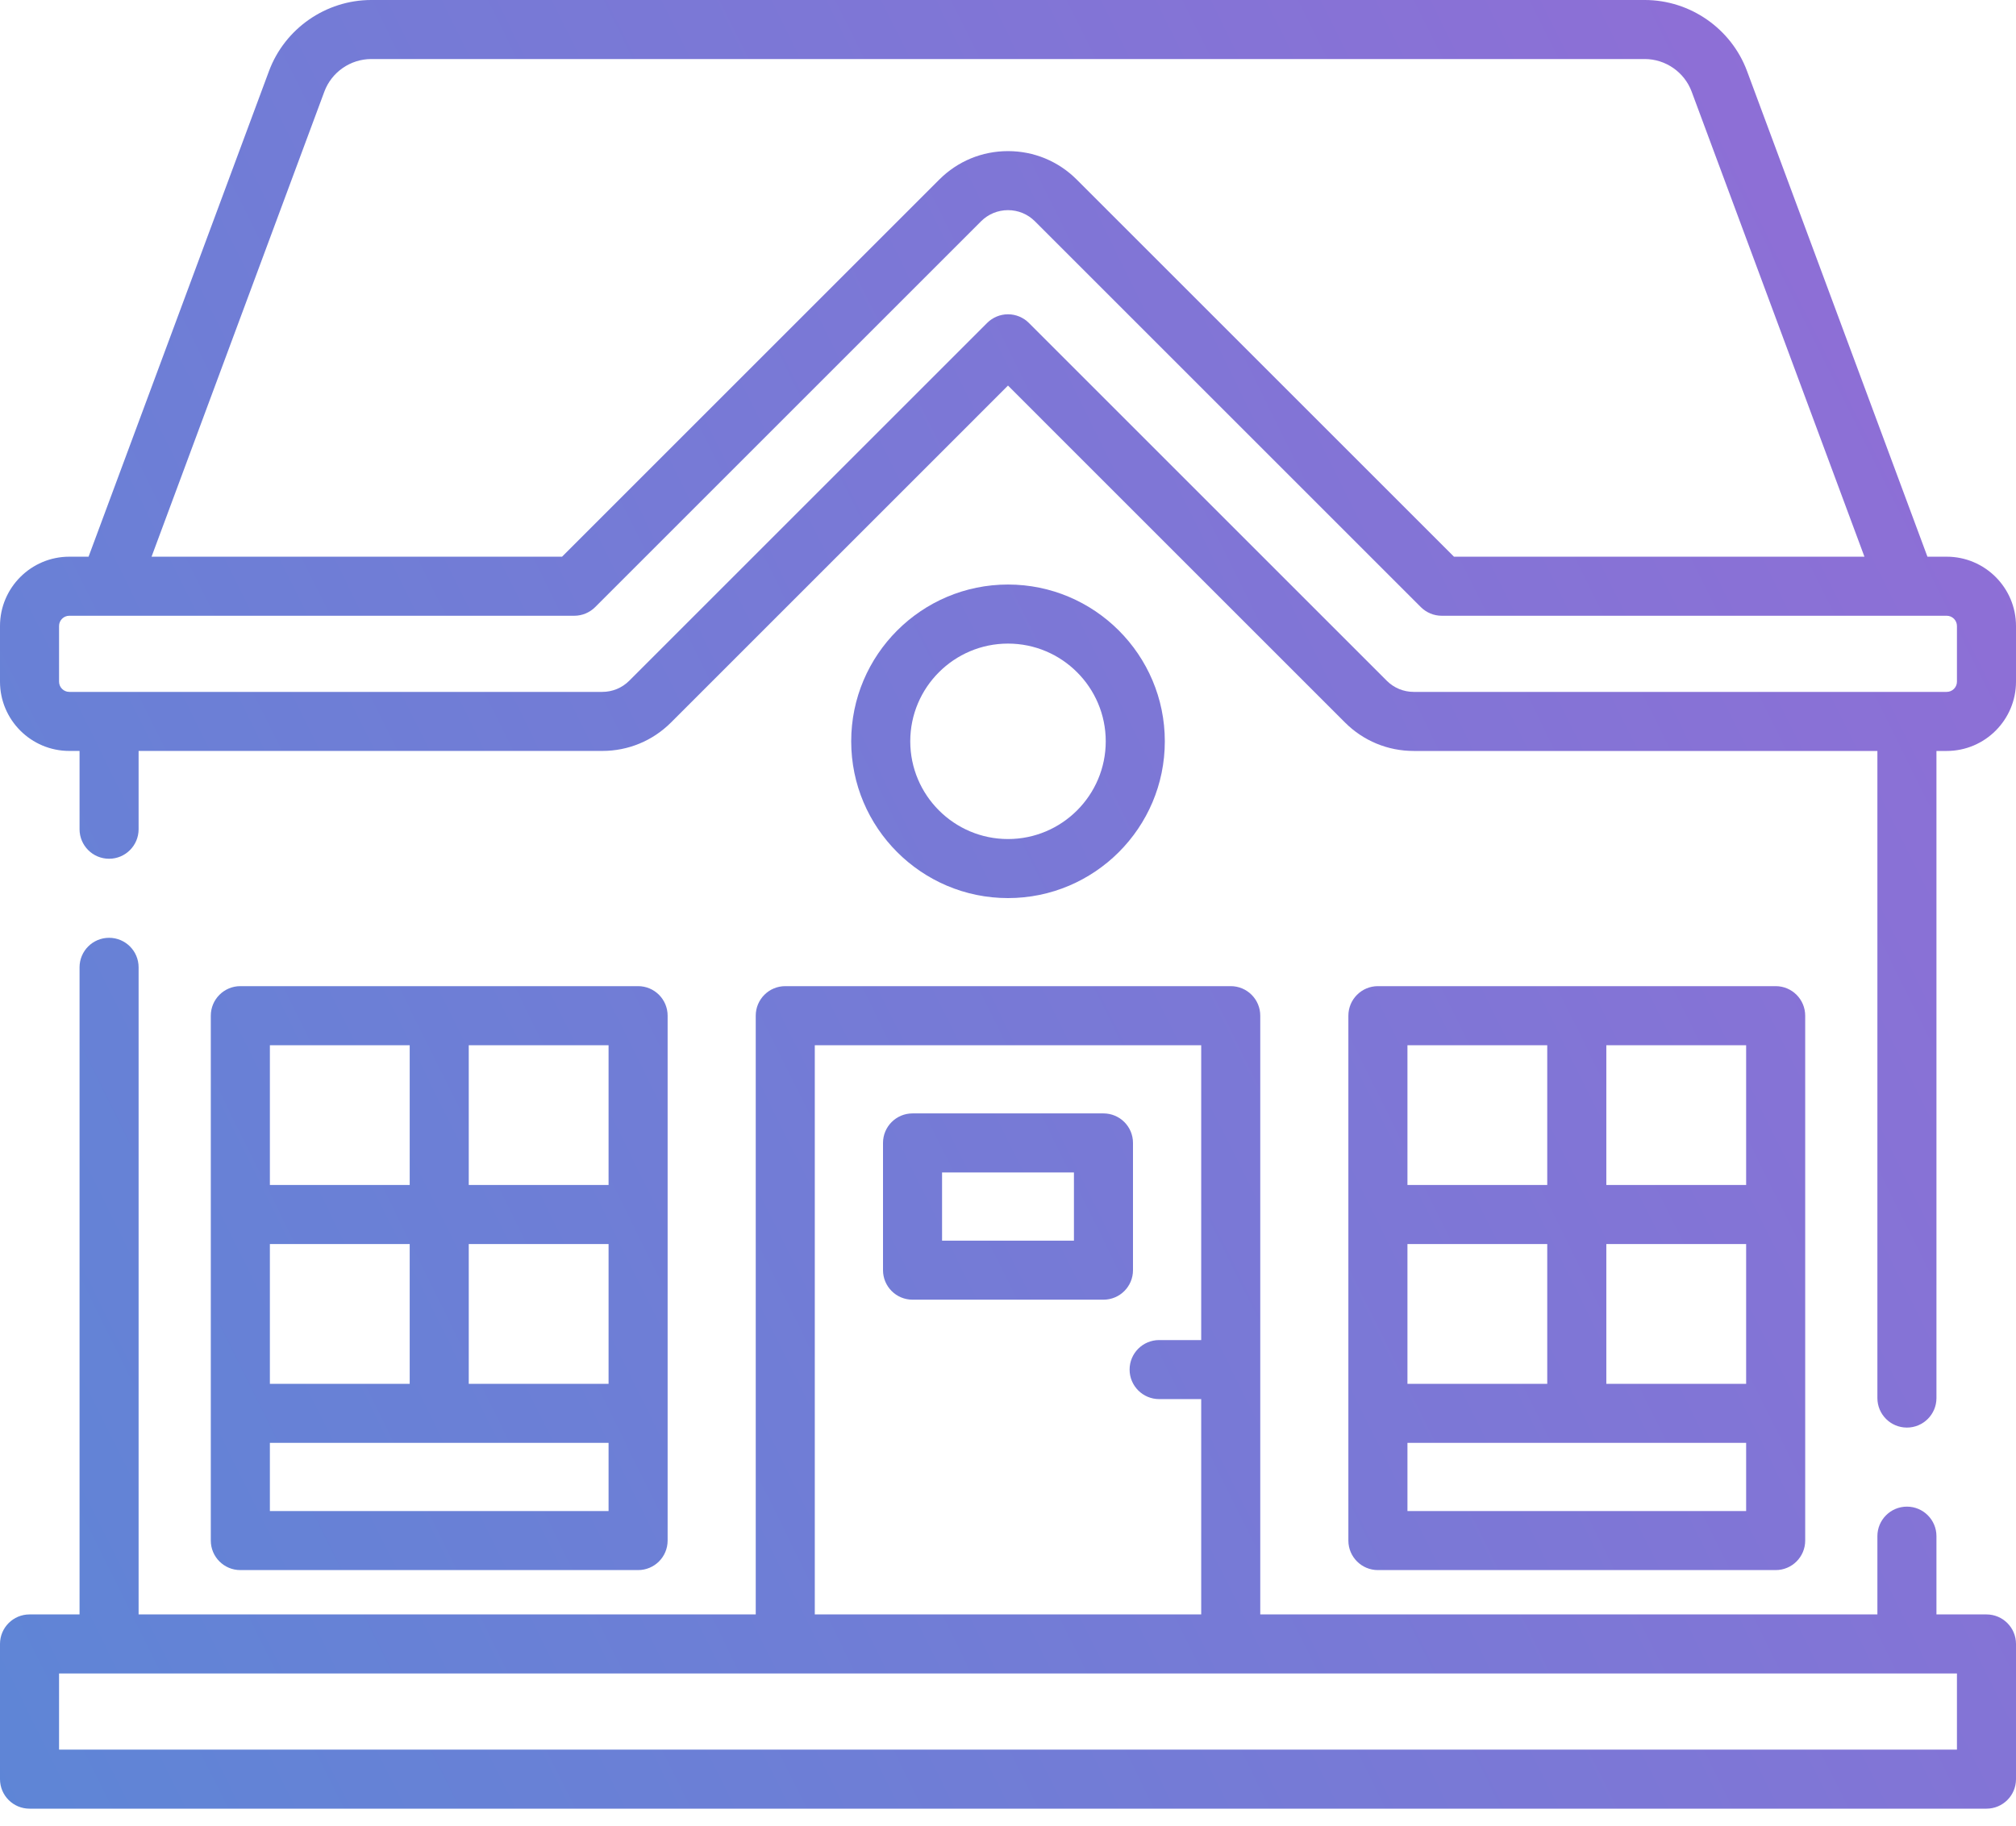 <svg width="85" height="77" viewBox="0 0 85 77" fill="none" xmlns="http://www.w3.org/2000/svg">
<path d="M2.922 23.478H3.734L11.341 2.998C12.007 1.205 13.739 0 15.652 0H69.348C71.261 0 72.994 1.205 73.66 2.998L81.266 23.478H82.078C83.689 23.478 85 24.789 85 26.401V28.748C85 30.36 83.689 31.671 82.078 31.671H81.646V58.962C81.646 59.65 81.088 60.207 80.401 60.207C79.713 60.207 79.156 59.65 79.156 58.962V31.671H59.606C58.512 31.671 57.483 31.245 56.709 30.471L42.5 16.261L28.291 30.471C27.517 31.244 26.488 31.67 25.394 31.67H5.844V34.971C5.844 35.659 5.287 36.217 4.599 36.217C3.911 36.217 3.354 35.659 3.354 34.971V31.67H2.922C1.311 31.67 0 30.36 0 28.748V26.4C0 24.789 1.311 23.478 2.922 23.478ZM71.325 3.865C71.02 3.043 70.225 2.49 69.348 2.49H15.652C14.775 2.49 13.98 3.043 13.675 3.865L6.39 23.478H23.698L39.604 7.572C40.377 6.799 41.406 6.373 42.5 6.373C43.594 6.373 44.623 6.799 45.396 7.572L61.303 23.478H78.61L71.325 3.865ZM2.49 28.748C2.49 28.987 2.684 29.18 2.922 29.18H25.394C25.823 29.18 26.227 29.013 26.53 28.71L41.62 13.62C41.853 13.387 42.17 13.255 42.5 13.255C42.831 13.255 43.147 13.387 43.381 13.62L58.47 28.71C58.774 29.013 59.177 29.18 59.606 29.18H82.078C82.316 29.18 82.51 28.987 82.51 28.748V26.401C82.51 26.162 82.316 25.969 82.078 25.969H60.787C60.456 25.969 60.14 25.837 59.906 25.604L43.635 9.333C43.332 9.03 42.929 8.863 42.5 8.863C42.071 8.863 41.668 9.03 41.364 9.333L25.094 25.604C24.86 25.837 24.544 25.969 24.213 25.969H2.922C2.684 25.969 2.49 26.162 2.49 26.401L2.49 28.748Z" fill="url(#paint0_linear_213_82)"/>
<path d="M10.133 66.217C9.446 66.217 8.888 65.66 8.888 64.972V42.836C8.888 42.148 9.446 41.59 10.133 41.59H26.904C27.592 41.59 28.149 42.148 28.149 42.836V64.972C28.149 65.66 27.592 66.217 26.904 66.217H10.133ZM11.379 58.361H17.274V52.466H11.379V58.361ZM19.764 58.361H25.659V52.466H19.764V58.361ZM11.379 63.727H25.659V60.851H11.379V63.727ZM11.379 49.975H17.274V44.081H11.379V49.975ZM19.764 44.081V49.976H25.659V44.081H19.764Z" fill="url(#paint1_linear_213_82)"/>
<path d="M58.096 66.217C57.409 66.217 56.851 65.66 56.851 64.972V42.836C56.851 42.148 57.409 41.59 58.096 41.59H74.867C75.555 41.59 76.112 42.148 76.112 42.836V64.972C76.112 65.66 75.555 66.217 74.867 66.217H58.096ZM59.342 58.361H65.236V52.466H59.342V58.361ZM67.727 58.361H73.622V52.466H67.727V58.361ZM59.342 63.727H73.622V60.851H59.342V63.727ZM59.342 49.975H65.236V44.081H59.342V49.975ZM67.727 44.081V49.976H73.622V44.081H67.727Z" fill="url(#paint2_linear_213_82)"/>
<path d="M38.475 46.957H46.525C47.213 46.957 47.77 47.514 47.77 48.202V53.568C47.77 54.256 47.213 54.813 46.525 54.813H38.475C37.787 54.813 37.23 54.256 37.23 53.568V48.202C37.23 47.514 37.787 46.957 38.475 46.957ZM39.72 52.323H45.28V49.447H39.72V52.323Z" fill="url(#paint3_linear_213_82)"/>
<path d="M35.889 31.264C35.889 27.619 38.854 24.652 42.5 24.652C46.146 24.652 49.112 27.619 49.112 31.264C49.112 34.91 46.146 37.876 42.5 37.876C38.854 37.876 35.889 34.91 35.889 31.264ZM46.621 31.264C46.621 28.992 44.773 27.143 42.5 27.143C40.228 27.143 38.379 28.992 38.379 31.264C38.379 33.536 40.228 35.386 42.5 35.386C44.773 35.386 46.621 33.537 46.621 31.264Z" fill="url(#paint4_linear_213_82)"/>
<path d="M1.245 68.087H3.354V40.796C3.354 40.108 3.911 39.551 4.599 39.551C5.287 39.551 5.844 40.108 5.844 40.796V68.087H31.864V42.835C31.864 42.148 32.421 41.59 33.109 41.59H51.891C52.579 41.59 53.136 42.148 53.136 42.835V68.087H79.156V64.786C79.156 64.099 79.713 63.541 80.401 63.541C81.089 63.541 81.646 64.099 81.646 64.786V68.087H83.755C84.443 68.087 85 68.645 85 69.332V75.034C85 75.722 84.443 76.279 83.755 76.279H1.245C0.557 76.279 0 75.722 0 75.034V69.332C0 68.645 0.557 68.087 1.245 68.087ZM50.646 59.006H48.873C48.185 59.006 47.627 58.449 47.627 57.761C47.627 57.073 48.185 56.516 48.873 56.516H50.646V44.081H34.354V68.087H50.646V59.006ZM2.49 73.789H82.51V70.577H2.49V73.789Z" fill="url(#paint5_linear_213_82)"/>
<defs>
<linearGradient id="paint0_linear_213_82" x1="32.893" y1="147.739" x2="142.519" y2="93.333" gradientUnits="userSpaceOnUse">
<stop stop-color="#5D86D6"/>
<stop offset="1" stop-color="#986AD6"/>
</linearGradient>
<linearGradient id="paint1_linear_213_82" x1="32.893" y1="147.739" x2="142.519" y2="93.333" gradientUnits="userSpaceOnUse">
<stop stop-color="#5D86D6"/>
<stop offset="1" stop-color="#986AD6"/>
</linearGradient>
<linearGradient id="paint2_linear_213_82" x1="32.893" y1="147.739" x2="142.519" y2="93.333" gradientUnits="userSpaceOnUse">
<stop stop-color="#5D86D6"/>
<stop offset="1" stop-color="#986AD6"/>
</linearGradient>
<linearGradient id="paint3_linear_213_82" x1="32.893" y1="147.739" x2="142.519" y2="93.333" gradientUnits="userSpaceOnUse">
<stop stop-color="#5D86D6"/>
<stop offset="1" stop-color="#986AD6"/>
</linearGradient>
<linearGradient id="paint4_linear_213_82" x1="32.893" y1="147.739" x2="142.519" y2="93.333" gradientUnits="userSpaceOnUse">
<stop stop-color="#5D86D6"/>
<stop offset="1" stop-color="#986AD6"/>
</linearGradient>
<linearGradient id="paint5_linear_213_82" x1="32.893" y1="147.739" x2="142.519" y2="93.333" gradientUnits="userSpaceOnUse">
<stop stop-color="#5D86D6"/>
<stop offset="1" stop-color="#986AD6"/>
</linearGradient>
</defs>
</svg>
